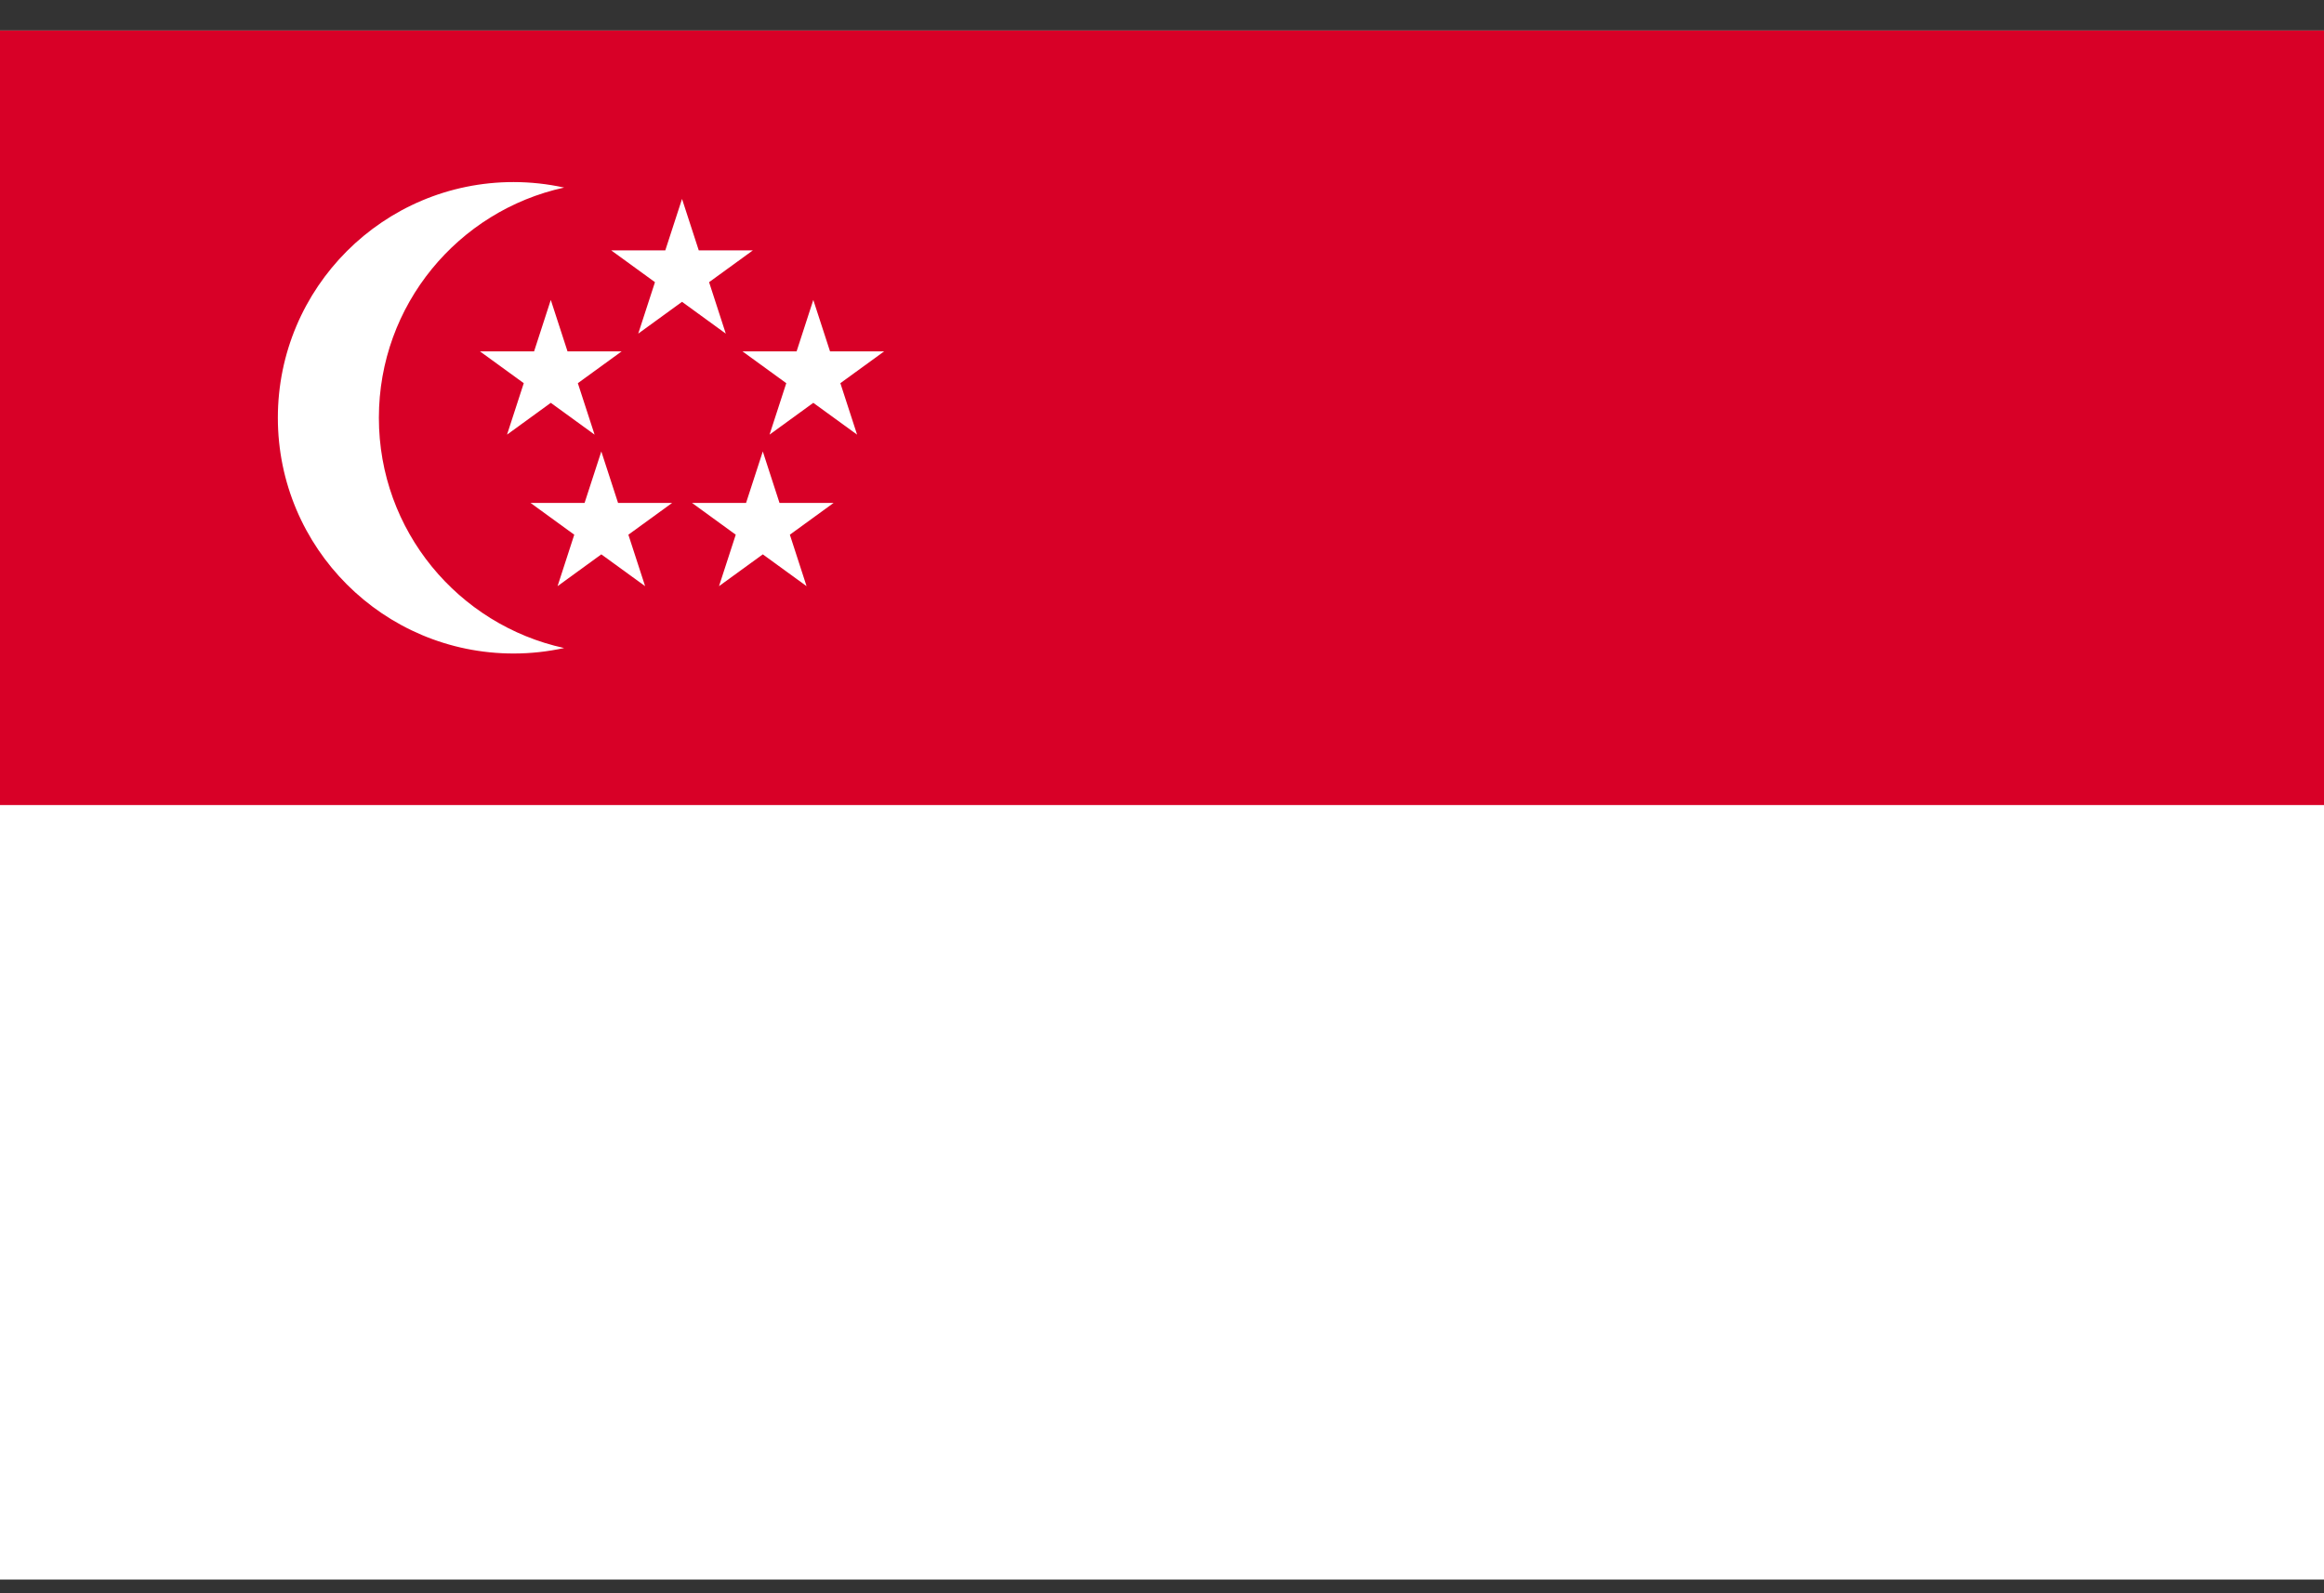 <svg width="70" height="48" viewBox="0 0 70 48" fill="none" xmlns="http://www.w3.org/2000/svg">
<rect x="0" y="0" width="70" height="48" fill="#333333" stroke="none"/>
<g clip-path="url(#clip0_3_25045)">
<path d="M0 0.921H70V47.587H0V0.921Z" fill="white"/>
<path d="M0 0.921H70V24.254H0V0.921Z" fill="#D80027"/>
<path d="M11.412 12.587C11.412 9.187 13.802 6.347 16.992 5.651C16.492 5.541 15.982 5.486 15.471 5.485C11.548 5.485 8.369 8.665 8.369 12.587C8.369 16.509 11.549 19.688 15.471 19.688C15.993 19.688 16.502 19.63 16.992 19.523C13.802 18.826 11.412 15.986 11.412 12.587ZM20.543 5.993L21.047 7.543H22.677L21.358 8.501L21.861 10.051L20.543 9.093L19.224 10.051L19.728 8.501L18.41 7.543H20.039L20.543 5.993Z" fill="white"/>
<path d="M16.59 9.036L17.094 10.586H18.724L17.405 11.544L17.909 13.094L16.59 12.136L15.272 13.094L15.776 11.544L14.457 10.586H16.087L16.59 9.036ZM24.497 9.036L25.001 10.586H26.631L25.312 11.544L25.816 13.094L24.497 12.136L23.179 13.094L23.683 11.544L22.364 10.586H23.994L24.497 9.036ZM22.976 13.601L23.479 15.151H25.109L23.791 16.109L24.294 17.659L22.976 16.701L21.657 17.659L22.161 16.109L20.843 15.151H22.472L22.976 13.601ZM18.112 13.601L18.616 15.151H20.246L18.927 16.109L19.431 17.659L18.112 16.701L16.794 17.659L17.297 16.109L15.979 15.151H17.608L18.112 13.601Z" fill="white"/>
</g>
<defs>
<clipPath id="clip0_3_25045">
<rect width="70" height="46.667" fill="white" transform="translate(0 0.92)"/>
</clipPath>
</defs>
</svg>
